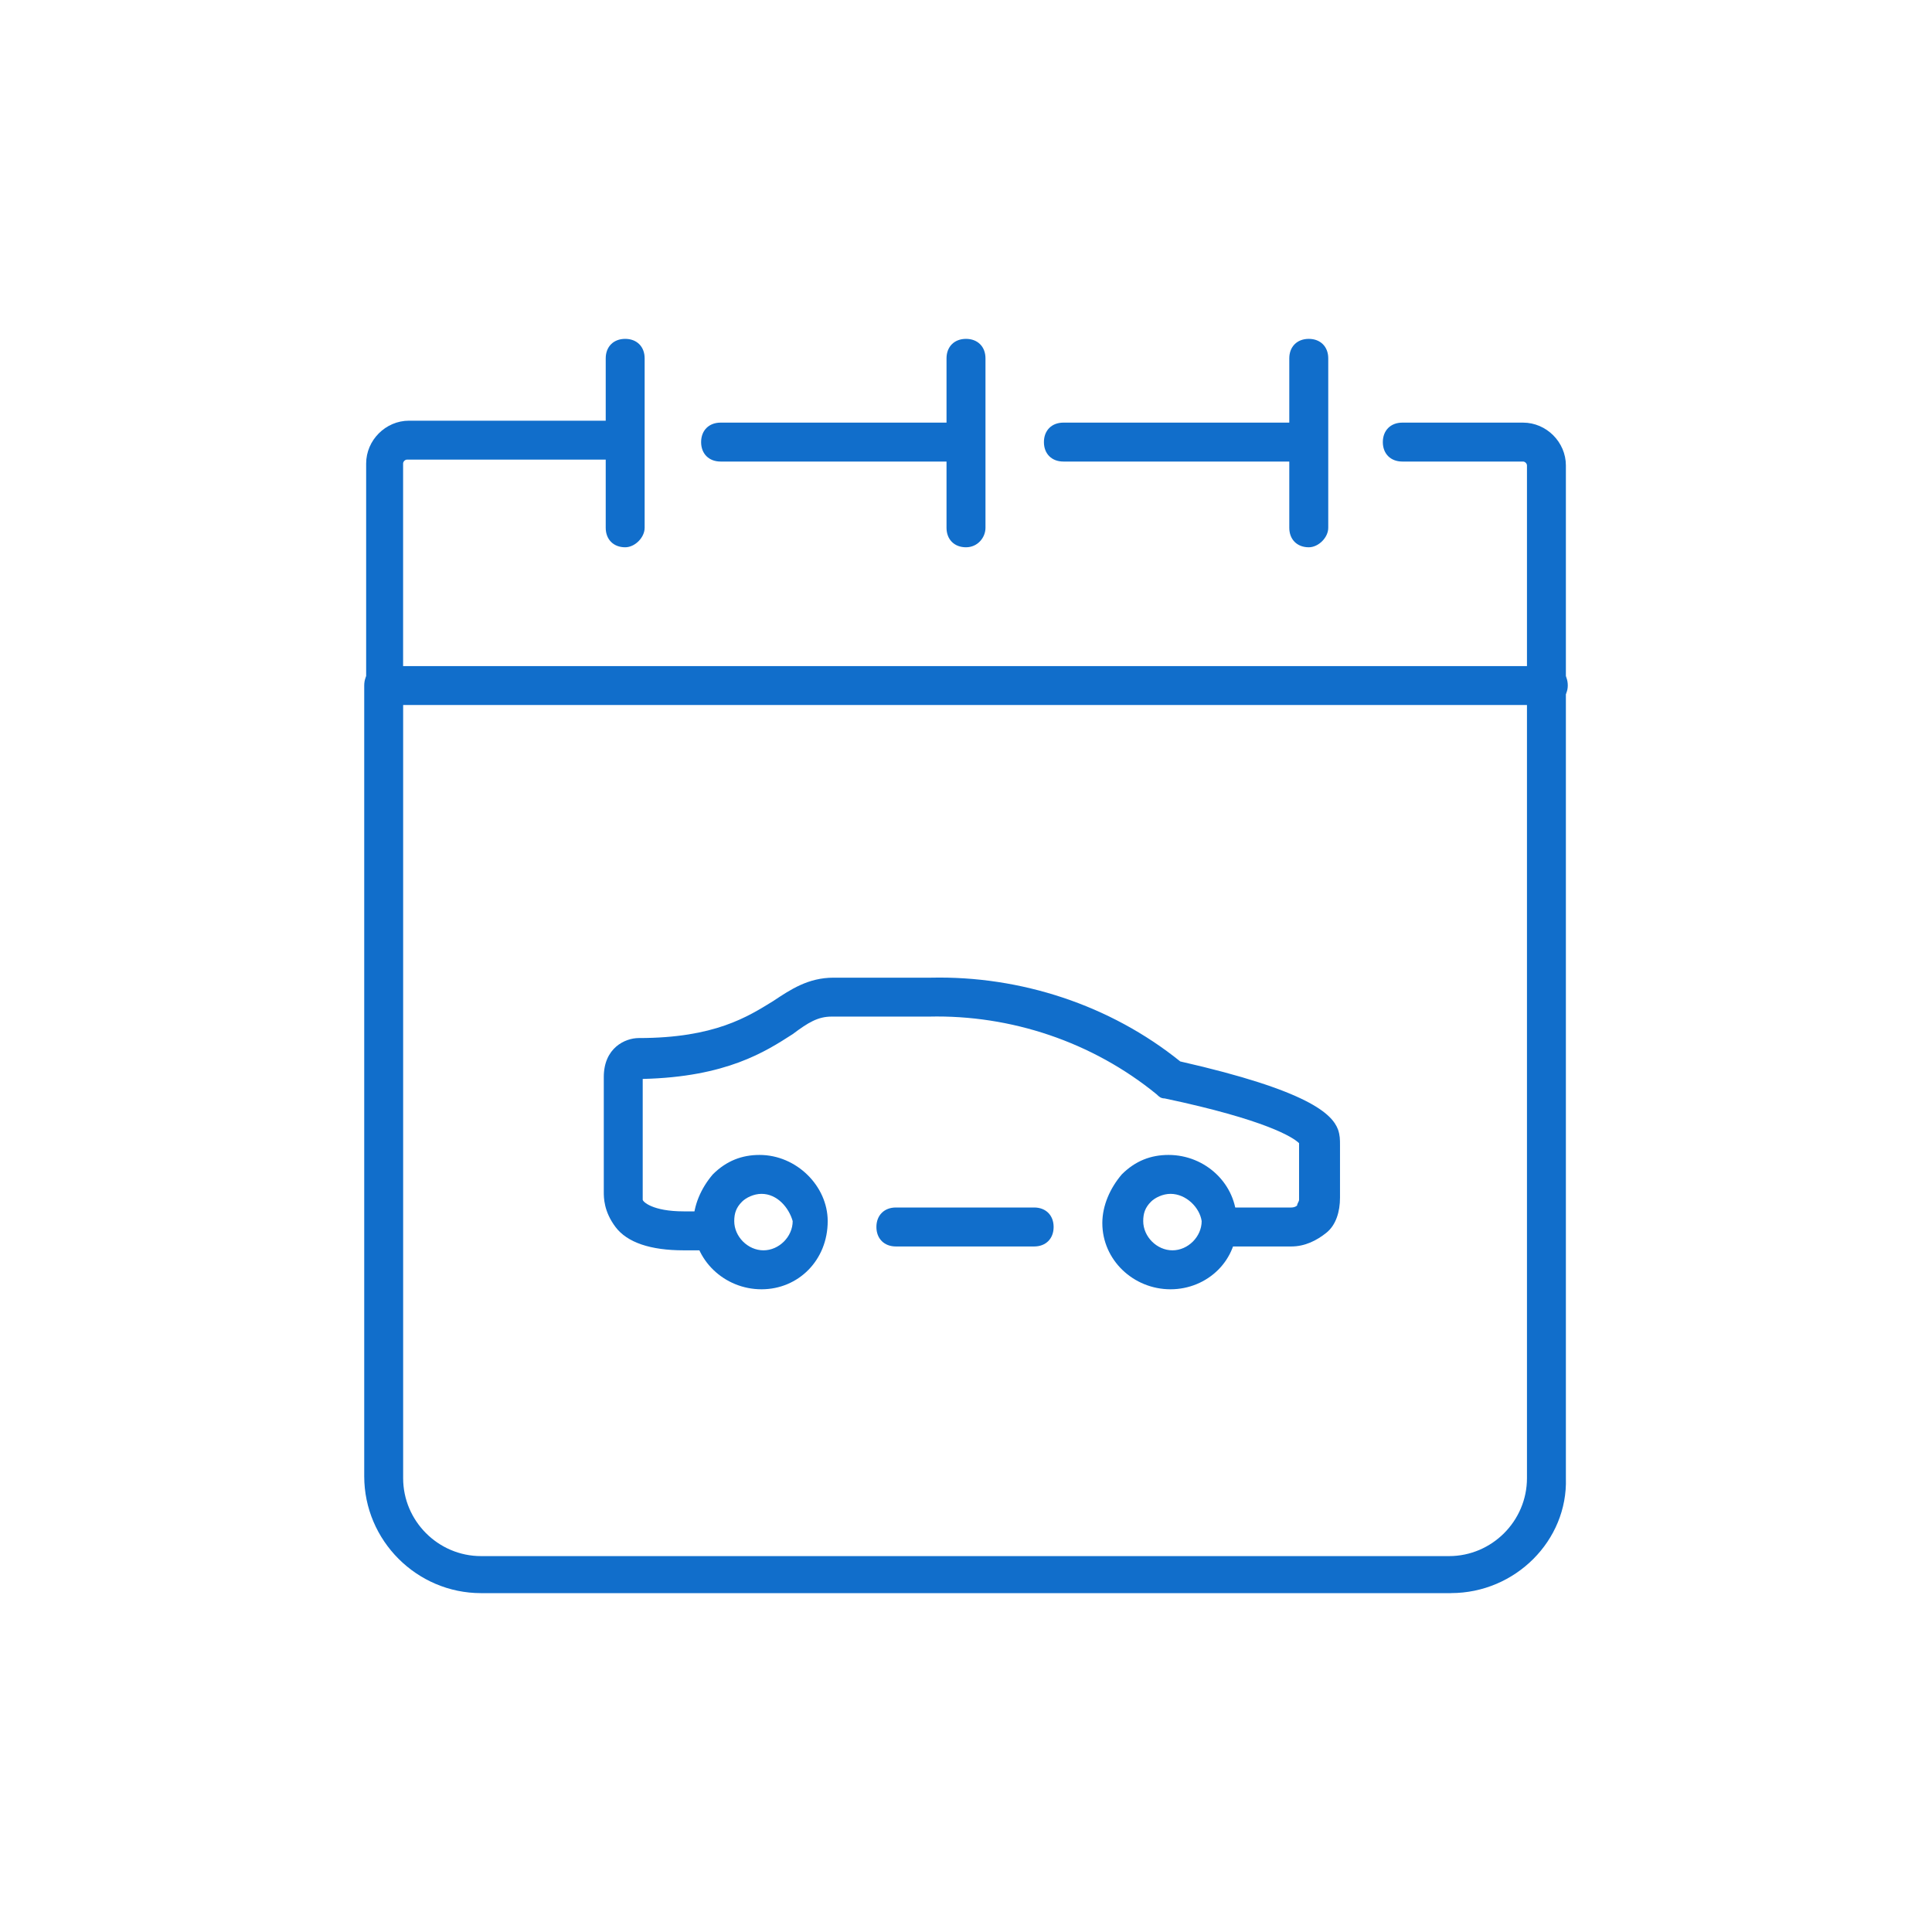 <svg width="48" height="48" viewBox="0 0 48 48" fill="none" xmlns="http://www.w3.org/2000/svg">
<path d="M38.468 17.516H9.581C9.29 17.516 9.097 17.323 9.097 17.032C9.097 16.742 9.29 16.549 9.581 16.549H38.468C38.758 16.549 38.951 16.742 38.951 17.032C38.951 17.323 38.709 17.516 38.468 17.516Z" fill="#116ECB"/>
<path d="M23.661 11.467H17.903C17.613 11.467 17.419 11.274 17.419 10.984C17.419 10.694 17.613 10.5 17.903 10.5H23.661C23.951 10.5 24.145 10.694 24.145 10.984C24.145 11.274 23.951 11.467 23.661 11.467Z" fill="#116ECB"/>
<path d="M9.581 17.516C9.29 17.516 9.097 17.323 9.097 17.032V11.516C9.097 10.936 9.581 10.452 10.161 10.452H15.242C15.532 10.452 15.725 10.646 15.725 10.936C15.725 11.226 15.532 11.419 15.242 11.419H10.112C10.063 11.419 10.015 11.468 10.015 11.516V16.984C10.064 17.274 9.822 17.516 9.58 17.516H9.581Z" fill="#116ECB"/>
<path d="M36.049 39.581H11.952C10.355 39.581 9.049 38.274 9.049 36.677V17.032C9.049 16.741 9.242 16.548 9.533 16.548C9.823 16.548 10.016 16.741 10.016 17.032V36.725C10.016 37.789 10.887 38.661 11.952 38.661H36.001C37.065 38.661 37.937 37.79 37.937 36.725V11.564C37.937 11.515 37.888 11.467 37.84 11.467H34.84C34.55 11.467 34.356 11.274 34.356 10.984C34.356 10.694 34.55 10.5 34.84 10.5H37.84C38.42 10.5 38.904 10.984 38.904 11.564V36.725C38.953 38.274 37.646 39.58 36.05 39.58L36.049 39.581Z" fill="#116ECB"/>
<path d="M32.177 11.467H26.419C26.129 11.467 25.936 11.274 25.936 10.984C25.936 10.694 26.129 10.5 26.419 10.5H32.177C32.468 10.5 32.661 10.694 32.661 10.984C32.661 11.274 32.419 11.467 32.177 11.467Z" fill="#116ECB"/>
<path d="M15.533 13.597C15.242 13.597 15.049 13.403 15.049 13.113V8.903C15.049 8.613 15.242 8.419 15.533 8.419C15.823 8.419 16.016 8.613 16.016 8.903V13.113C16.016 13.355 15.774 13.597 15.533 13.597Z" fill="#116ECB"/>
<path d="M24 13.597C23.71 13.597 23.516 13.403 23.516 13.113V8.903C23.516 8.613 23.71 8.419 24 8.419C24.29 8.419 24.484 8.613 24.484 8.903V13.113C24.484 13.355 24.29 13.597 24 13.597Z" fill="#116ECB"/>
<path d="M32.516 13.597C32.226 13.597 32.032 13.403 32.032 13.113V8.903C32.032 8.613 32.226 8.419 32.516 8.419C32.806 8.419 33 8.613 33 8.903V13.113C33 13.355 32.758 13.597 32.516 13.597Z" fill="#116ECB"/>
<path d="M30.387 30.968C30.097 30.968 29.903 30.774 29.903 30.484C29.903 30.194 30.097 30 30.387 30H32.081C32.177 30 32.226 29.951 32.226 29.951C32.226 29.902 32.275 29.855 32.275 29.806V28.402C32.129 28.257 31.452 27.822 28.936 27.29C28.839 27.29 28.79 27.241 28.742 27.193C27.145 25.886 25.113 25.209 23.081 25.257H20.662C20.323 25.257 20.081 25.402 19.694 25.693C19.017 26.128 18.049 26.757 15.968 26.806V29.709C15.968 29.758 15.968 29.758 15.968 29.806C15.968 29.854 16.21 30.096 16.985 30.096H17.71C18.001 30.096 18.194 30.29 18.194 30.58C18.194 30.87 18.001 31.064 17.71 31.064H16.985C16.162 31.064 15.581 30.87 15.291 30.483C15.001 30.096 15.001 29.757 15.001 29.612V26.758C15.001 26.032 15.533 25.79 15.871 25.79C17.759 25.79 18.581 25.258 19.21 24.871C19.646 24.581 20.081 24.29 20.71 24.29H23.13C25.356 24.241 27.581 24.968 29.323 26.371C32.517 27.097 33.097 27.677 33.243 28.064C33.292 28.21 33.292 28.306 33.292 28.451V29.758C33.292 30.097 33.195 30.435 32.953 30.628C32.711 30.822 32.42 30.968 32.082 30.968H30.389H30.387Z" fill="#116ECB"/>
<path d="M18.919 32.032C18 32.032 17.226 31.306 17.226 30.387C17.226 29.951 17.419 29.516 17.71 29.177C18.049 28.838 18.436 28.694 18.871 28.694C19.79 28.694 20.564 29.468 20.564 30.339C20.564 31.306 19.838 32.032 18.919 32.032H18.919ZM18.919 29.661C18.726 29.661 18.532 29.758 18.436 29.855C18.29 30 18.242 30.145 18.242 30.338C18.242 30.725 18.581 31.064 18.968 31.064C19.355 31.064 19.694 30.725 19.694 30.338C19.598 29.999 19.307 29.661 18.92 29.661H18.919Z" fill="#116ECB"/>
<path d="M29.081 32.032C28.161 32.032 27.387 31.306 27.387 30.387C27.387 29.951 27.581 29.516 27.871 29.177C28.21 28.838 28.597 28.694 29.032 28.694C29.951 28.694 30.725 29.419 30.725 30.339C30.774 31.306 29.999 32.032 29.08 32.032H29.081ZM29.081 29.661C28.887 29.661 28.694 29.758 28.597 29.855C28.451 30 28.403 30.145 28.403 30.338C28.403 30.725 28.742 31.064 29.129 31.064C29.516 31.064 29.855 30.725 29.855 30.338C29.806 29.999 29.468 29.661 29.081 29.661H29.081Z" fill="#116ECB"/>
<path d="M25.694 30.968H22.258C21.968 30.968 21.774 30.774 21.774 30.484C21.774 30.194 21.968 30 22.258 30H25.694C25.984 30 26.177 30.194 26.177 30.484C26.177 30.774 25.984 30.968 25.694 30.968Z" fill="#116ECB"/>
</svg>
